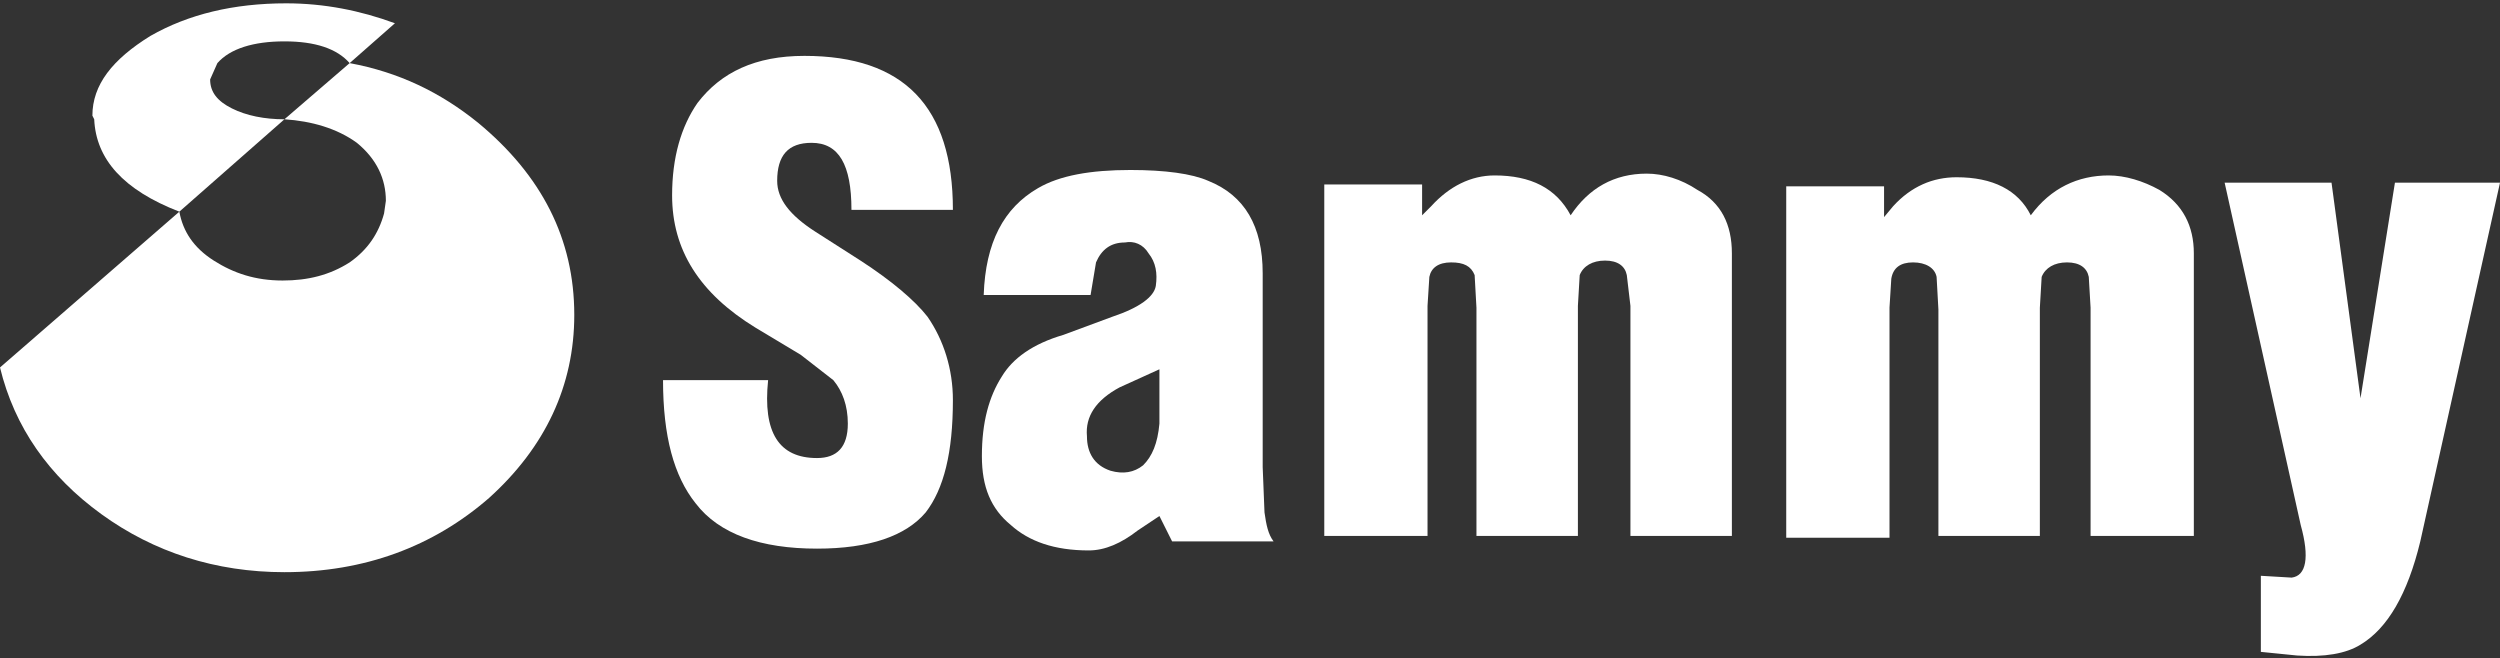 <svg clip-rule="evenodd" fill-rule="evenodd" stroke-linejoin="round" stroke-miterlimit="2" viewBox="0 0 600 158" xmlns="http://www.w3.org/2000/svg"><rect x="0" y="0" width="600" height="158" fill="#333333" stroke="none"/><g fill="#fff"><path d="m94.782 5.582c-8.259-3.041-16.956-4.782-26.087-4.782-12.607 0-23.475 2.61-32.609 7.828-9.127 5.651-13.912 11.738-13.912 19.13l.436.87c.433 9.563 6.956 16.955 20.432 22.173l25.22-22.173c-4.785 0-9.13-.87-12.61-2.611-3.479-1.738-5.218-3.913-5.218-6.956l1.739-3.913c3.046-3.479 8.697-5.218 16.089-5.218 7.389 0 12.607 1.739 15.651 5.218z"/><path d="m114.784 29.497c-9.134-7.393-19.13-12.174-30.871-14.349l-15.651 13.48c6.52.433 12.607 2.174 17.389 5.65 4.785 3.913 6.959 8.698 6.959 13.913l-.436 3.043c-1.305 4.785-3.912 8.698-8.261 11.741-4.782 3.044-10 4.349-16.087 4.349-6.523 0-11.738-1.741-16.519-4.785-4.785-3.043-7.393-6.956-8.265-11.738l-43.042 37.391c3.48 14.349 11.738 26.087 24.348 35.217 12.61 9.131 27.392 13.912 43.914 13.912 19.127 0 35.65-6.083 49.129-17.824 13.48-12.175 20.436-26.956 20.436-43.915 0-18.261-7.829-33.478-23.043-46.085z"/><path d="m193.043 13.41c23.915 0 35.653 12.174 35.653 36.955h-24.348c0-10.869-3.044-16.087-9.564-16.087-5.654 0-8.261 3.044-8.261 9.131 0 4.349 3.043 8.261 9.127 12.174l10.872 6.956c7.389 4.785 13.043 9.567 16.087 13.479 3.912 5.651 6.087 12.611 6.087 20 0 12.61-2.175 21.304-6.523 26.955-4.782 5.654-13.477 8.698-26.087 8.698-13.476 0-23.479-3.48-29.129-10.869-5.218-6.523-7.829-16.09-7.829-29.566h25.22c-1.305 12.607 2.608 18.694 11.738 18.694 4.782 0 7.393-2.608 7.393-8.262 0-4.345-1.306-7.825-3.48-10.432l-7.825-6.087-10.869-6.523c-13.479-8.258-19.999-18.694-19.999-31.737 0-9.131 2.174-16.523 6.087-22.174 5.651-7.392 13.912-11.305 25.65-11.305z"/><path d="m358.694 42.104c8.698 0 14.785 3.046 18.261 9.566 4.349-6.52 10.436-9.999 18.261-9.999 3.913 0 8.262 1.305 12.174 3.912 5.654 3.044 8.262 8.262 8.262 15.218v67.826h-24.348v-55.219l-.87-7.389c-.436-2.175-2.174-3.48-5.217-3.48-3.044 0-5.218 1.305-6.087 3.48l-.433 7.389v55.219h-24.348v-54.783l-.437-7.825c-.869-2.175-2.607-3.044-5.65-3.044-3.044 0-4.782 1.305-5.218 3.477l-.437 6.956v55.219h-24.78v-84.349h23.478v7.392l2.175-2.174c4.345-4.782 9.563-7.392 15.214-7.392z"/><path d="m600 43.845-19.13 86.087c-3.044 12.607-7.825 20.869-14.349 24.781-3.479 2.175-8.697 3.044-15.217 2.611l-8.698-.873v-18.261l7.393.437c3.479-.437 4.348-4.782 2.174-12.611l-18.261-82.171h25.653l6.956 51.736 8.262-51.736z"/><path d="m469.566 42.54c8.694 0 14.781 3.043 17.824 9.13 4.782-6.52 11.305-9.566 18.698-9.566 3.912 0 8.258 1.305 12.174 3.479 5.65 3.48 8.258 8.695 8.258 15.218v67.826h-24.781v-54.783l-.433-7.392c-.436-2.172-2.175-3.477-5.221-3.477-3.044 0-5.215 1.305-6.087 3.477l-.433 7.392v54.783h-24.348v-54.347l-.433-7.828c-.436-2.172-2.611-3.477-5.654-3.477-3.044 0-4.782 1.305-5.218 3.913l-.433 6.956v55.216h-24.784v-84.346h23.479v7.393l2.174-2.611c4.349-4.782 9.563-6.956 15.218-6.956z"/><path d="m303.045 65.583v46.521l.433 10.869c.433 3.043.869 5.218 2.174 6.959h-24.348l-3.043-6.087-5.218 3.477c-3.913 3.043-7.825 4.782-11.738 4.782-8.261 0-14.348-2.172-18.697-6.088-4.782-3.912-6.956-9.127-6.956-16.519 0-8.261 1.738-14.349 4.782-19.13 2.61-4.349 7.392-7.829 14.784-10l11.738-4.349c6.523-2.174 10-4.781 10.436-7.392.433-3.043 0-5.651-1.738-7.825-1.306-2.175-3.48-3.044-5.655-2.608-3.476 0-5.65 1.739-6.956 4.782l-1.305 7.825h-25.65c.433-12.607 4.782-20.868 13.04-25.65 5.221-3.046 12.61-4.352 22.177-4.352 8.261 0 14.781.873 18.694 2.611 8.697 3.48 13.046 10.869 13.046 22.174zm-24.784 23.046-9.567 4.345c-5.651 3.044-8.258 6.956-7.825 11.738 0 3.916 1.738 6.959 5.654 8.265 3.04.865 5.651.433 7.825-1.306 2.175-2.174 3.477-5.218 3.913-10.003z"/></g></svg>